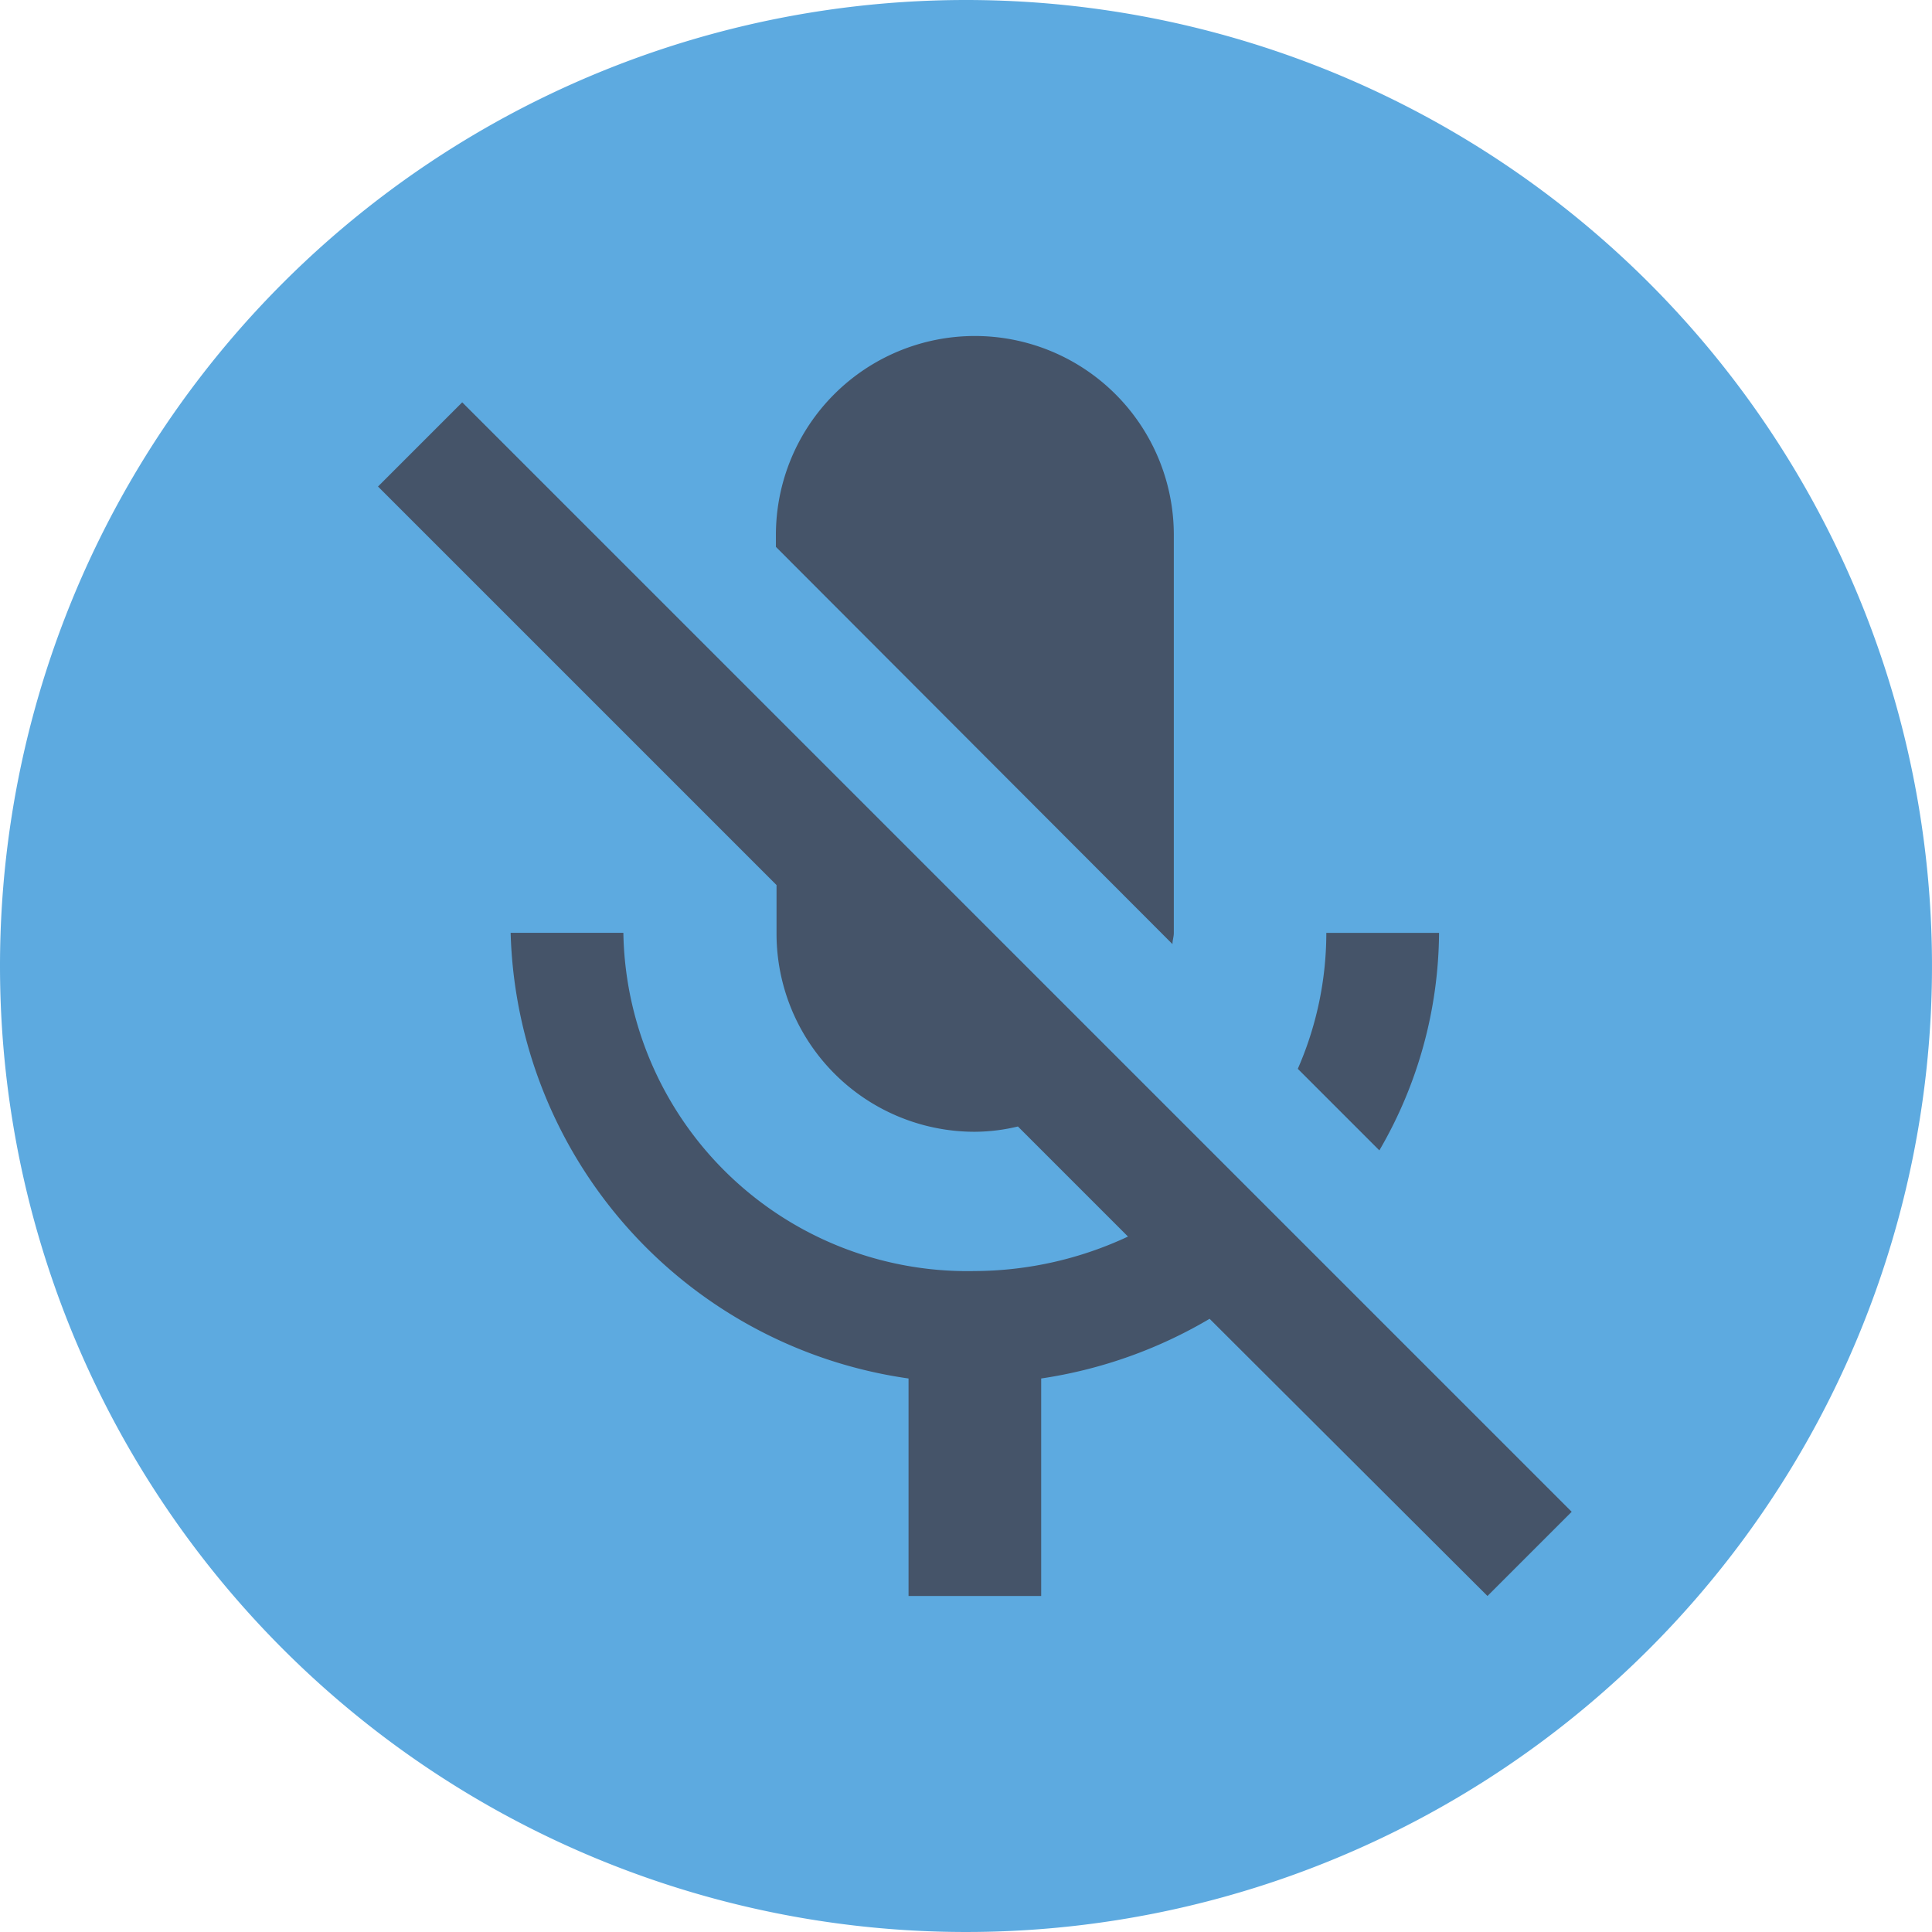 <svg xmlns="http://www.w3.org/2000/svg" width="46" height="46" viewBox="0 0 46 46">
  <g id="Symbol_425_1" data-name="Symbol 425 – 1" transform="translate(-10752 4864)">
    <path id="Path_195" data-name="Path 195" d="M23,0A23,23,0,1,1,0,23,23,23,0,0,1,23,0Z" transform="translate(10752 -4864)" fill="#5daae0"/>
    <path id="Path_202" data-name="Path 202" d="M28.263,16.211H25.579a8.075,8.075,0,0,1-.679,3.237l1.942,1.942a10.4,10.4,0,0,0,1.421-5.179Zm-6.347.268c0-.095.032-.174.032-.268V6.737a4.737,4.737,0,0,0-9.474,0v.284ZM5.005,3.579,3,5.584l9.489,9.489v1.137a4.717,4.717,0,0,0,4.721,4.737,4.454,4.454,0,0,0,1.026-.126l2.621,2.621a8.682,8.682,0,0,1-3.647.821,8.193,8.193,0,0,1-8.368-8.053H6.158a11.027,11.027,0,0,0,9.474,10.611V32h3.158V26.821A11.073,11.073,0,0,0,22.8,25.4L29.416,32l2.005-2.005Z" transform="translate(10758 -4858)" fill="#455469"/>
  </g>
</svg>
